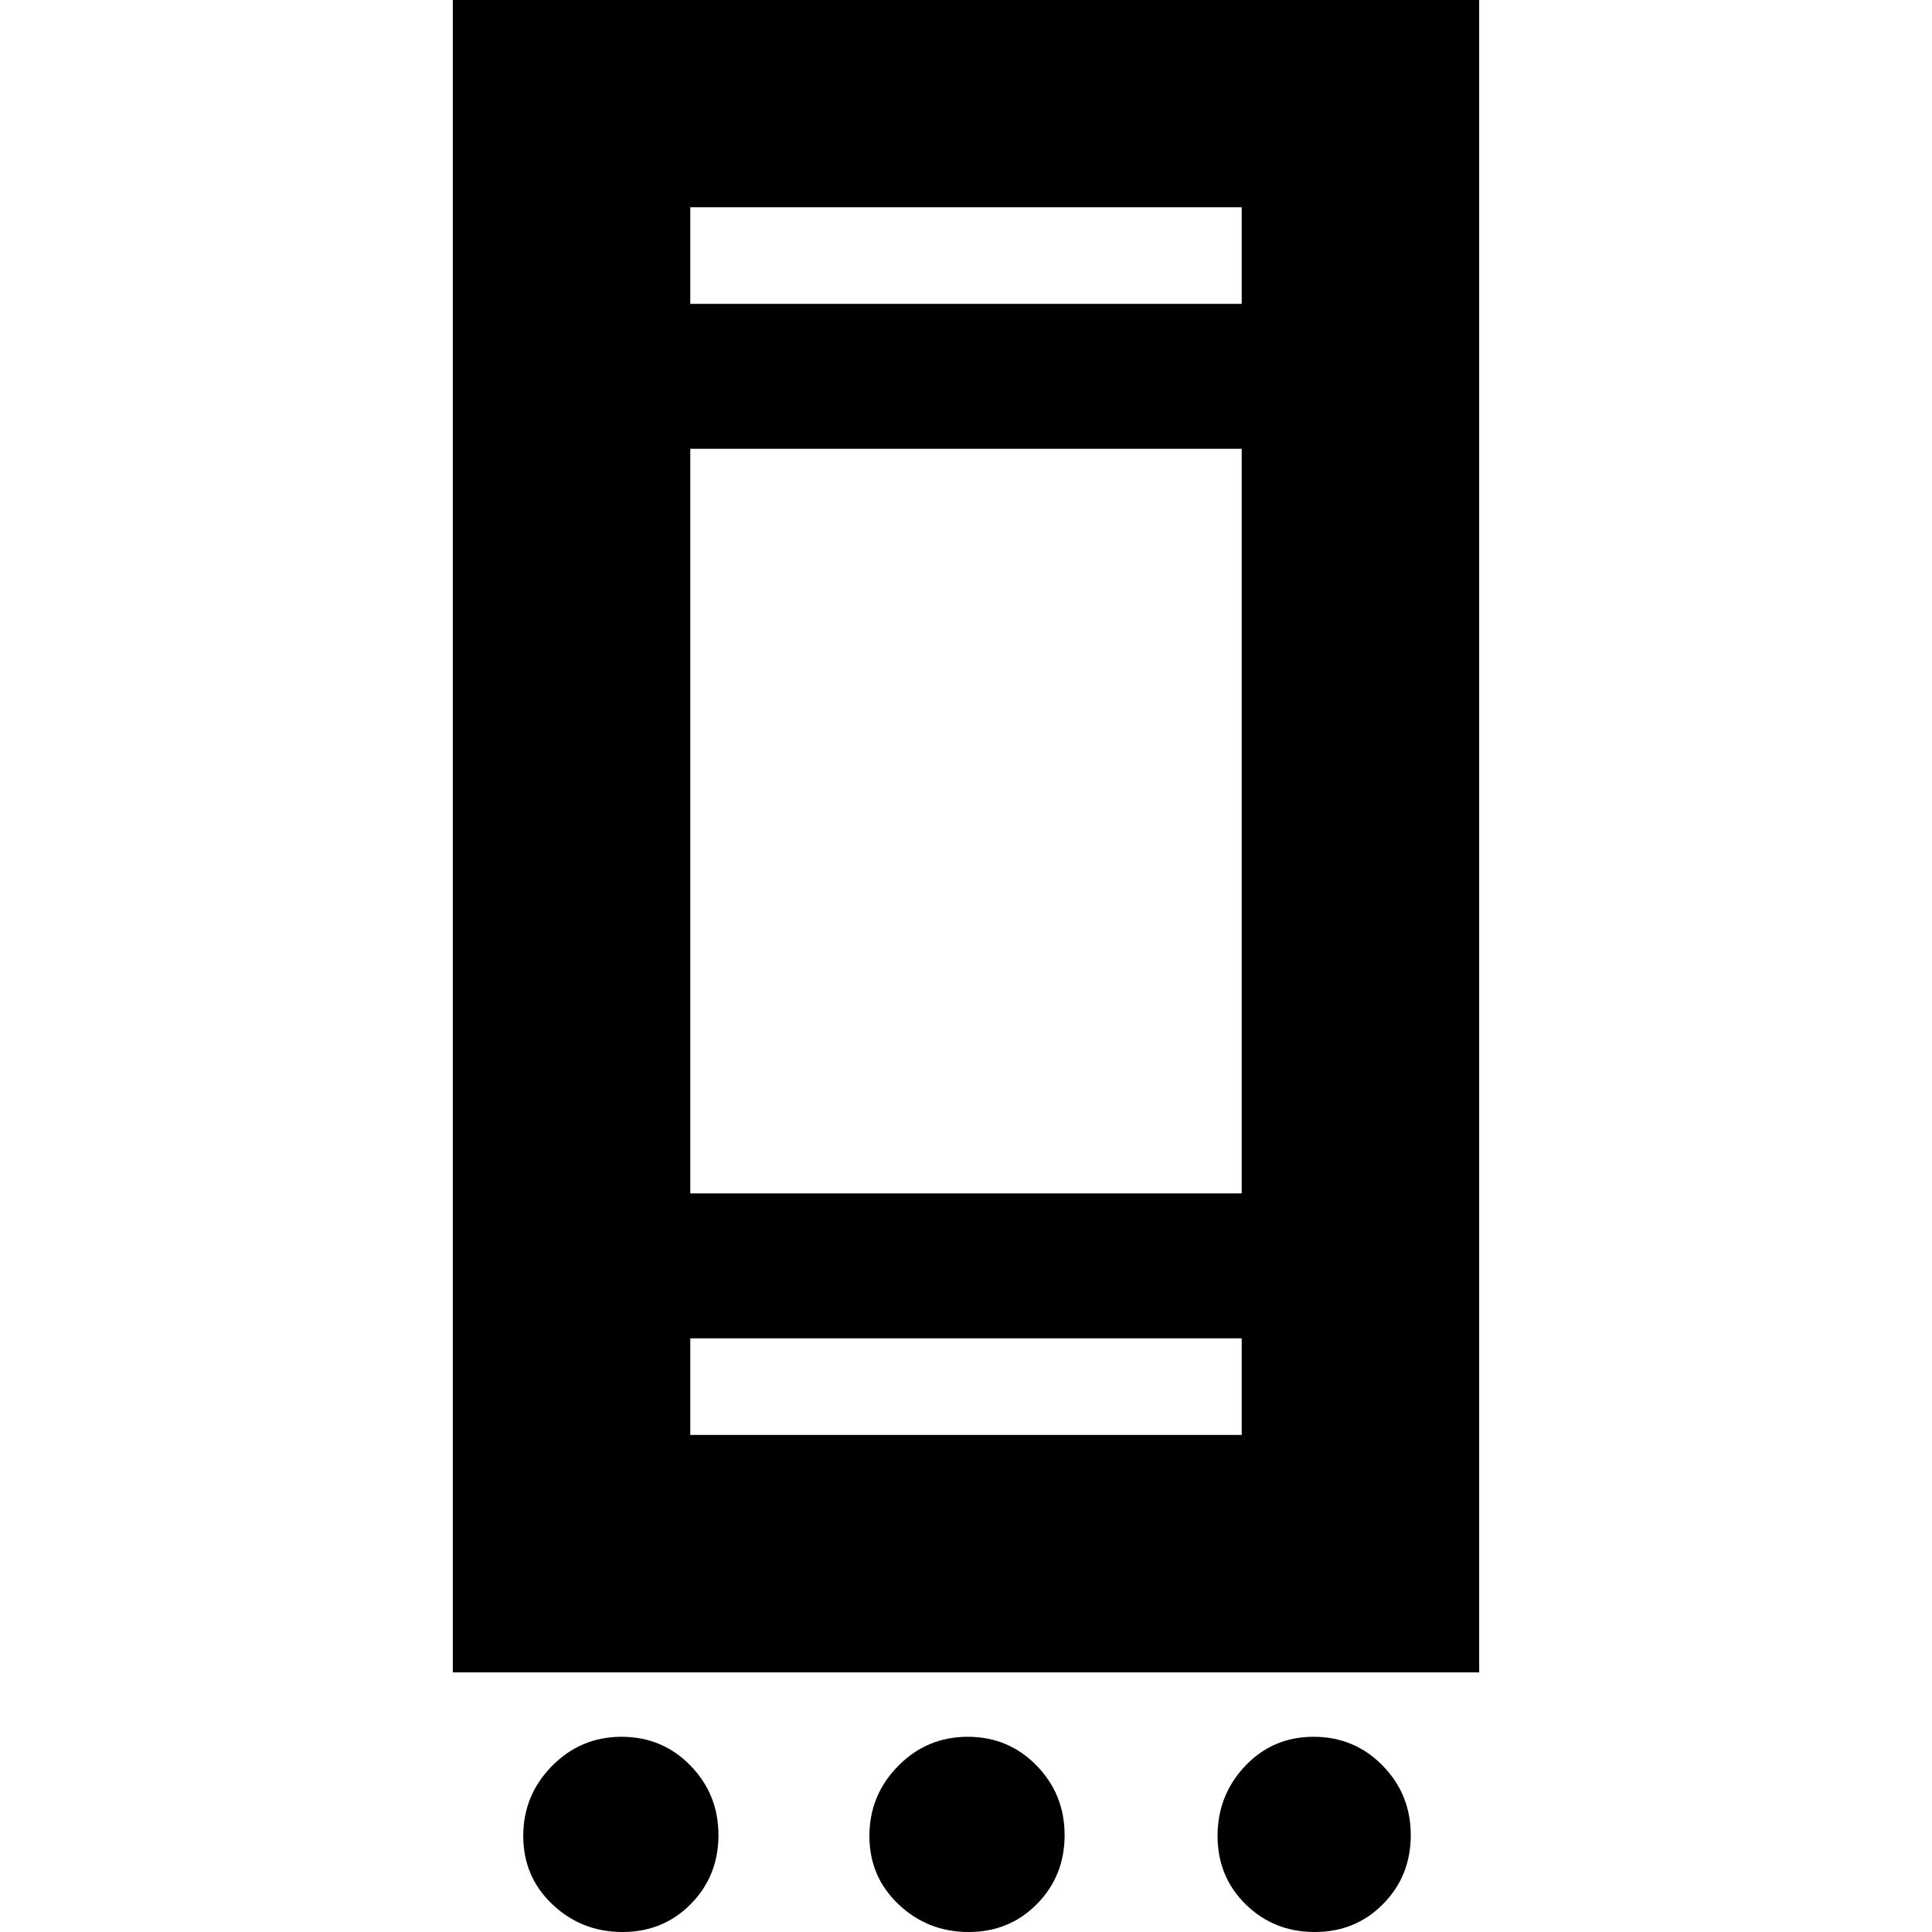 <svg xmlns="http://www.w3.org/2000/svg" height="20" viewBox="0 -960 960 960" width="20"><path d="M309.28 0Q289 0 274.5-13.72t-14.5-34Q260-68 274.29-82.5T308.86-97q20.28 0 34.21 14.29T357-48.14q0 20.28-13.72 34.21T309.28 0Zm172 0Q461 0 446.5-13.72t-14.5-34Q432-68 446.29-82.5T480.86-97q20.28 0 34.21 14.29T529-48.14q0 20.28-13.72 34.21T481.28 0Zm172 0Q633 0 619-13.72t-14-34Q605-68 618.72-82.5t34-14.5Q673-97 687-82.71t14 34.57q0 20.28-13.72 34.21T653.28 0ZM225-129v-846h510v846H225Zm118-118h274v-48H343v48Zm0-120h274v-370H343v370Zm0-442h274v-48H343v48Zm0 0v-48 48Zm0 562v-48 48Z"/></svg>